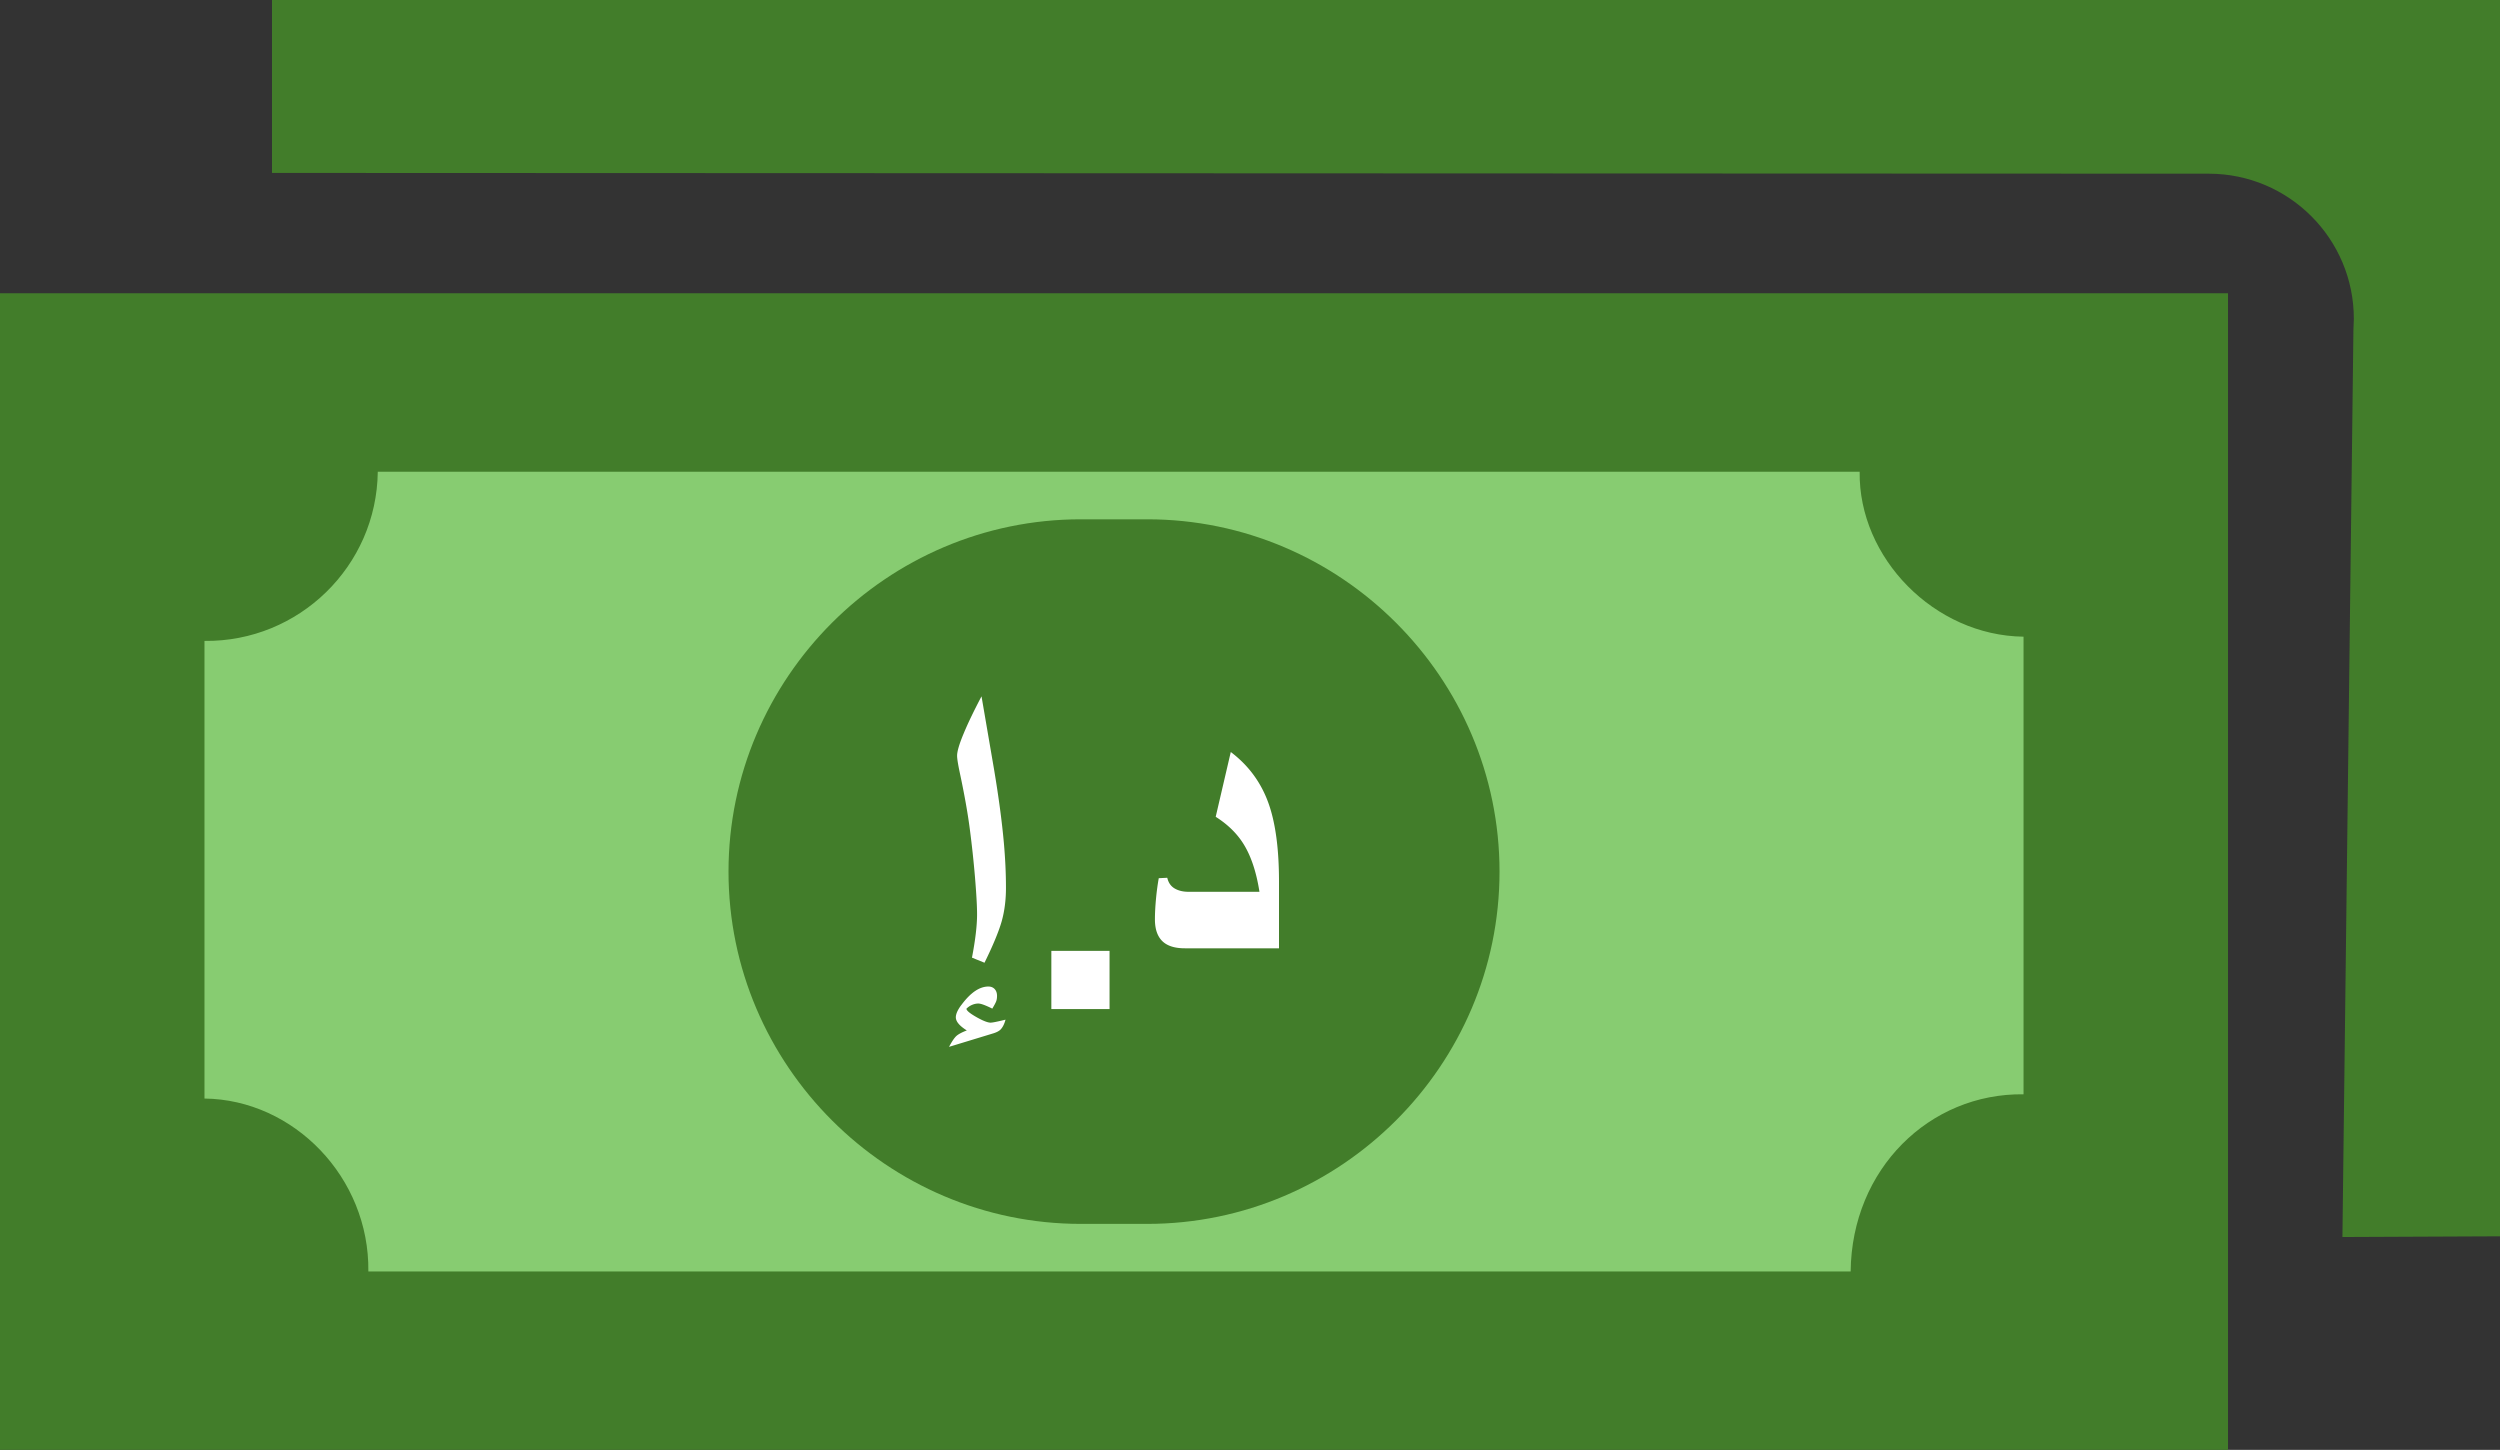 <svg xmlns="http://www.w3.org/2000/svg" shape-rendering="geometricPrecision" text-rendering="geometricPrecision" image-rendering="optimizeQuality" fill-rule="evenodd" clip-rule="evenodd" viewBox="0 0 512 296.937"><rect x="0" y="0" width="512" height="296.937" fill="#333333" stroke="none"/><path fill="#427D2A" d="M55.708 0H512v253.196l-32.271.146 2.253-185.798.085-2.218c.02-16.411-13.278-29.735-29.69-29.754l-396.669-.156V0z"/><path fill="#427D2A" d="M0 60.064h456.298v236.873H0z"/><path fill="#87CC71" d="M380.858 96.615c-.242 17.619 15.287 33.558 33.564 33.777v93.72c-19.253-.241-35.188 15.287-35.407 36.278H75.44c.242-19.253-15.29-35.191-33.564-35.41v-93.721c19.326.22 35.274-15.299 35.493-34.644h303.489z"/><path fill="#427D2A" d="M221.349 106.353h13.603c39.684 0 72.15 32.466 72.15 72.153 0 39.684-32.479 72.147-72.15 72.147h-13.603c-39.671 0-72.15-32.463-72.15-72.147 0-39.687 32.466-72.153 72.15-72.153z"/><path fill="#fff" fill-rule="nonzero" d="M205.933 208.827c-.246.915-.593 1.584-1.016 2.019-.303.302-.783.563-1.433.767l-9.123 2.783c.564-1.059 1.044-1.782 1.464-2.189.42-.39 1.145-.783 2.174-1.173-.798-.51-1.361-.971-1.709-1.409-.363-.435-.537-.87-.537-1.29 0-.363.117-.782.333-1.247.233-.465.521-.927.884-1.376 1.841-2.453 3.656-3.671 5.452-3.671.537 0 .959.174 1.292.522.318.363.477.812.477 1.379 0 .45-.057.84-.186 1.161-.131.333-.393.809-.785 1.463-1.392-.695-2.349-1.043-2.855-1.043-.507 0-1.002.128-1.509.378a3.824 3.824 0 00-.929.68c0 .378.684.942 2.03 1.712 1.35.768 2.336 1.146 2.915 1.146.378 0 1.394-.204 3.061-.612zm.087-26.973c0 2.524-.306 4.831-.899 6.918-.609 2.09-1.769 4.887-3.494 8.396l-2.567-1.044c.696-3.625 1.044-6.57 1.044-8.846 0-1.724-.147-4.264-.423-7.599a216.295 216.295 0 00-1.07-9.934c-.423-3.263-1.119-7.179-2.091-11.704-.332-1.593-.506-2.681-.506-3.275 0-.872.435-2.366 1.319-4.483.87-2.117 2.102-4.669 3.682-7.671l2.582 15.054c.957 5.727 1.611 10.688 1.988 14.88.288 3.232.435 6.336.435 9.308zm9.296 24.799v-11.92h11.92v11.92h-11.92zm46.622-12.442h-19.273c-1.869 0-3.308-.396-4.306-1.19-1.218-.972-1.83-2.552-1.83-4.726 0-1.263.073-2.612.204-4.049.129-1.448.318-2.914.579-4.392l1.743-.087c.23 1.001.725 1.724 1.508 2.189.768.449 1.709.683 2.813.683h14.558c-.65-4.177-1.784-7.5-3.391-9.995-1.335-2.072-3.191-3.856-5.569-5.364l3.089-13.269c3.652 2.755 6.249 6.294 7.772 10.63 1.407 4.003 2.103 9.314 2.103 15.908v13.662z"/></svg>